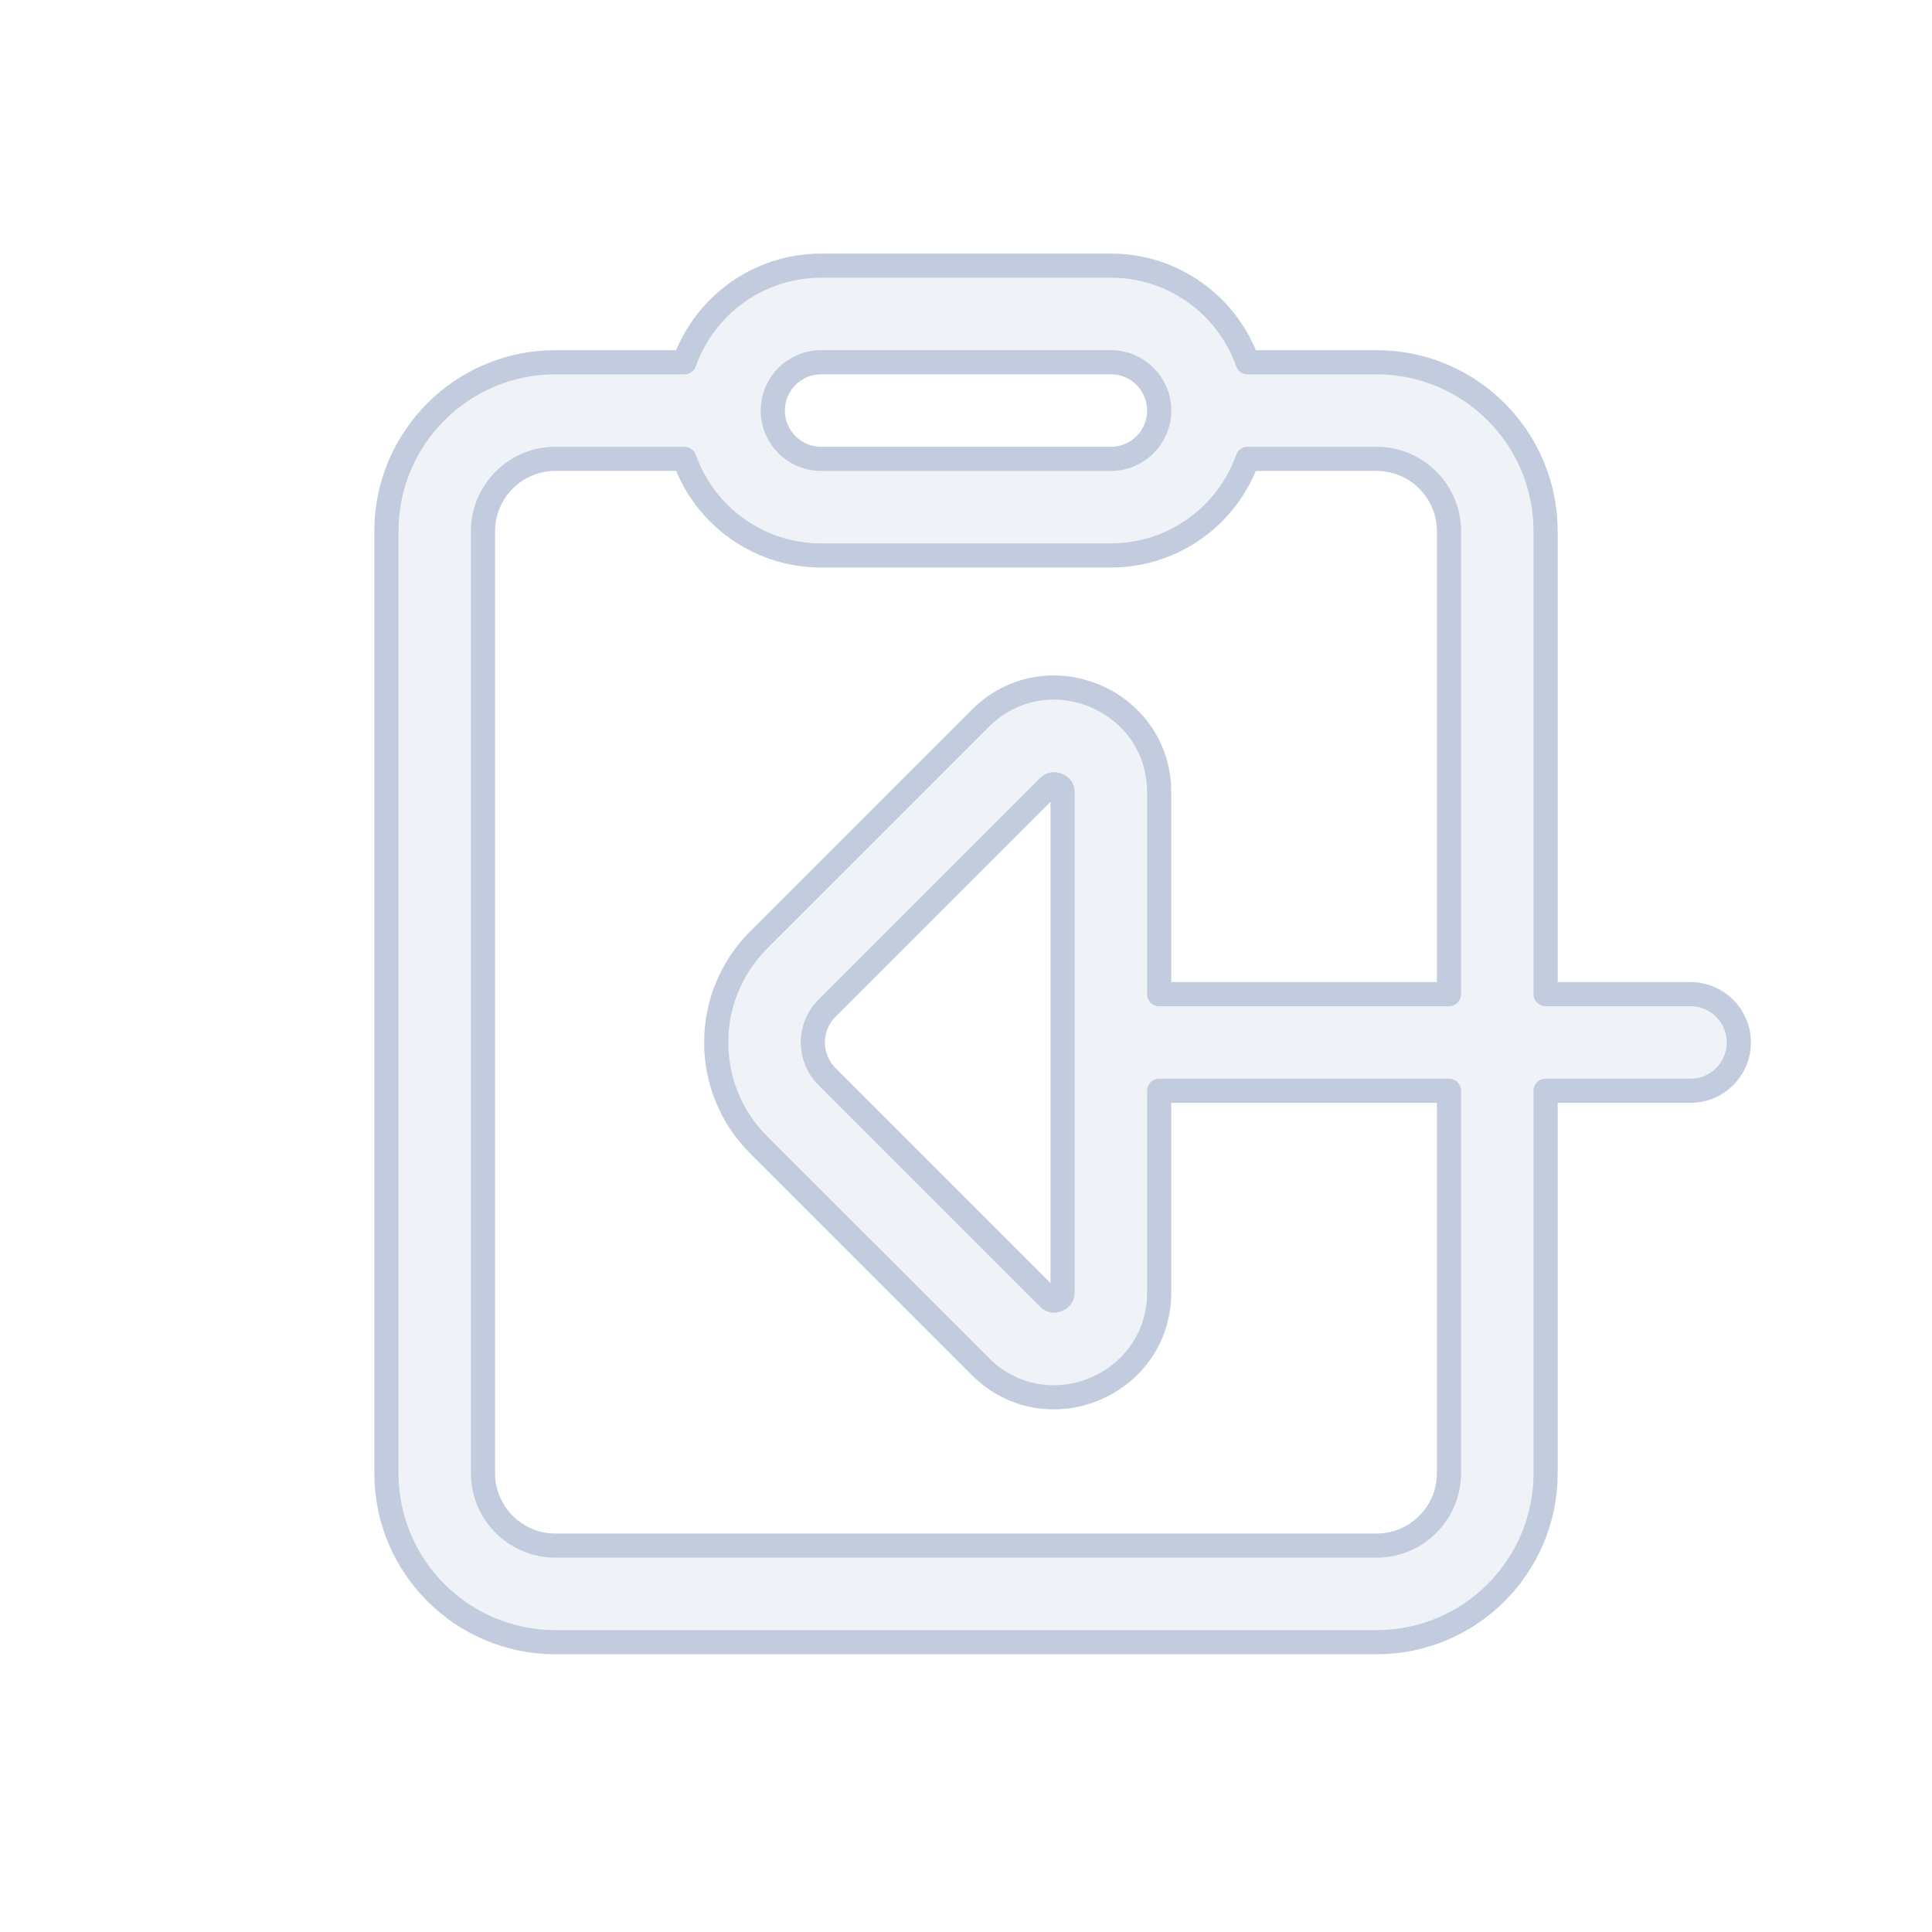 <svg width="80" height="80" viewBox="0 0 80 80" fill="none" xmlns="http://www.w3.org/2000/svg">
  <path fill-rule="evenodd" clip-rule="evenodd" d="M64 61V45.166H70.001C71.105 45.166 72.001 44.271 72.001 43.166C72.001 42.061 71.105 41.166 70.001 41.166H64V22C64 18.134 60.866 15 57 15H51.659C50.835 12.67 48.612 11 46 11H34C31.388 11 29.165 12.67 28.341 15H23C19.134 15 16 18.134 16 22V61C16 64.866 19.134 68 23 68H57C60.866 68 64 64.866 64 61ZM28.341 19H23C21.343 19 20 20.343 20 22V61C20 62.657 21.343 64 23 64H57C58.657 64 60 62.657 60 61V45.166H48V53.507C48 57.377 43.322 59.314 40.586 56.578L31.414 47.407C29.071 45.064 29.071 41.265 31.414 38.921L40.586 29.75C43.322 27.014 48 28.952 48 32.821V41.166L60 41.166V22C60 20.343 58.657 19 57 19H51.659C50.835 21.33 48.612 23 46 23H34C31.515 23 29.382 21.489 28.471 19.335C28.425 19.225 28.381 19.113 28.341 19ZM44 32.821C44 32.716 43.973 32.661 43.948 32.626C43.916 32.581 43.863 32.535 43.788 32.504C43.713 32.473 43.643 32.468 43.589 32.477C43.547 32.485 43.488 32.504 43.414 32.578L34.243 41.75C33.462 42.531 33.462 43.797 34.243 44.578L43.414 53.75C43.488 53.824 43.547 53.843 43.589 53.851C43.643 53.86 43.713 53.855 43.788 53.824C43.863 53.793 43.916 53.747 43.948 53.702C43.973 53.667 44 53.612 44 53.507V32.821ZM48 17C48 15.895 47.105 15 46 15H34C32.895 15 32 15.895 32 17C32 18.105 32.895 19 34 19H46C47.105 19 48 18.105 48 17Z" fill="#C2CCDE" fill-opacity="0.25" stroke="#C2CCDE" stroke-linecap="round" stroke-linejoin="round" />
</svg>
